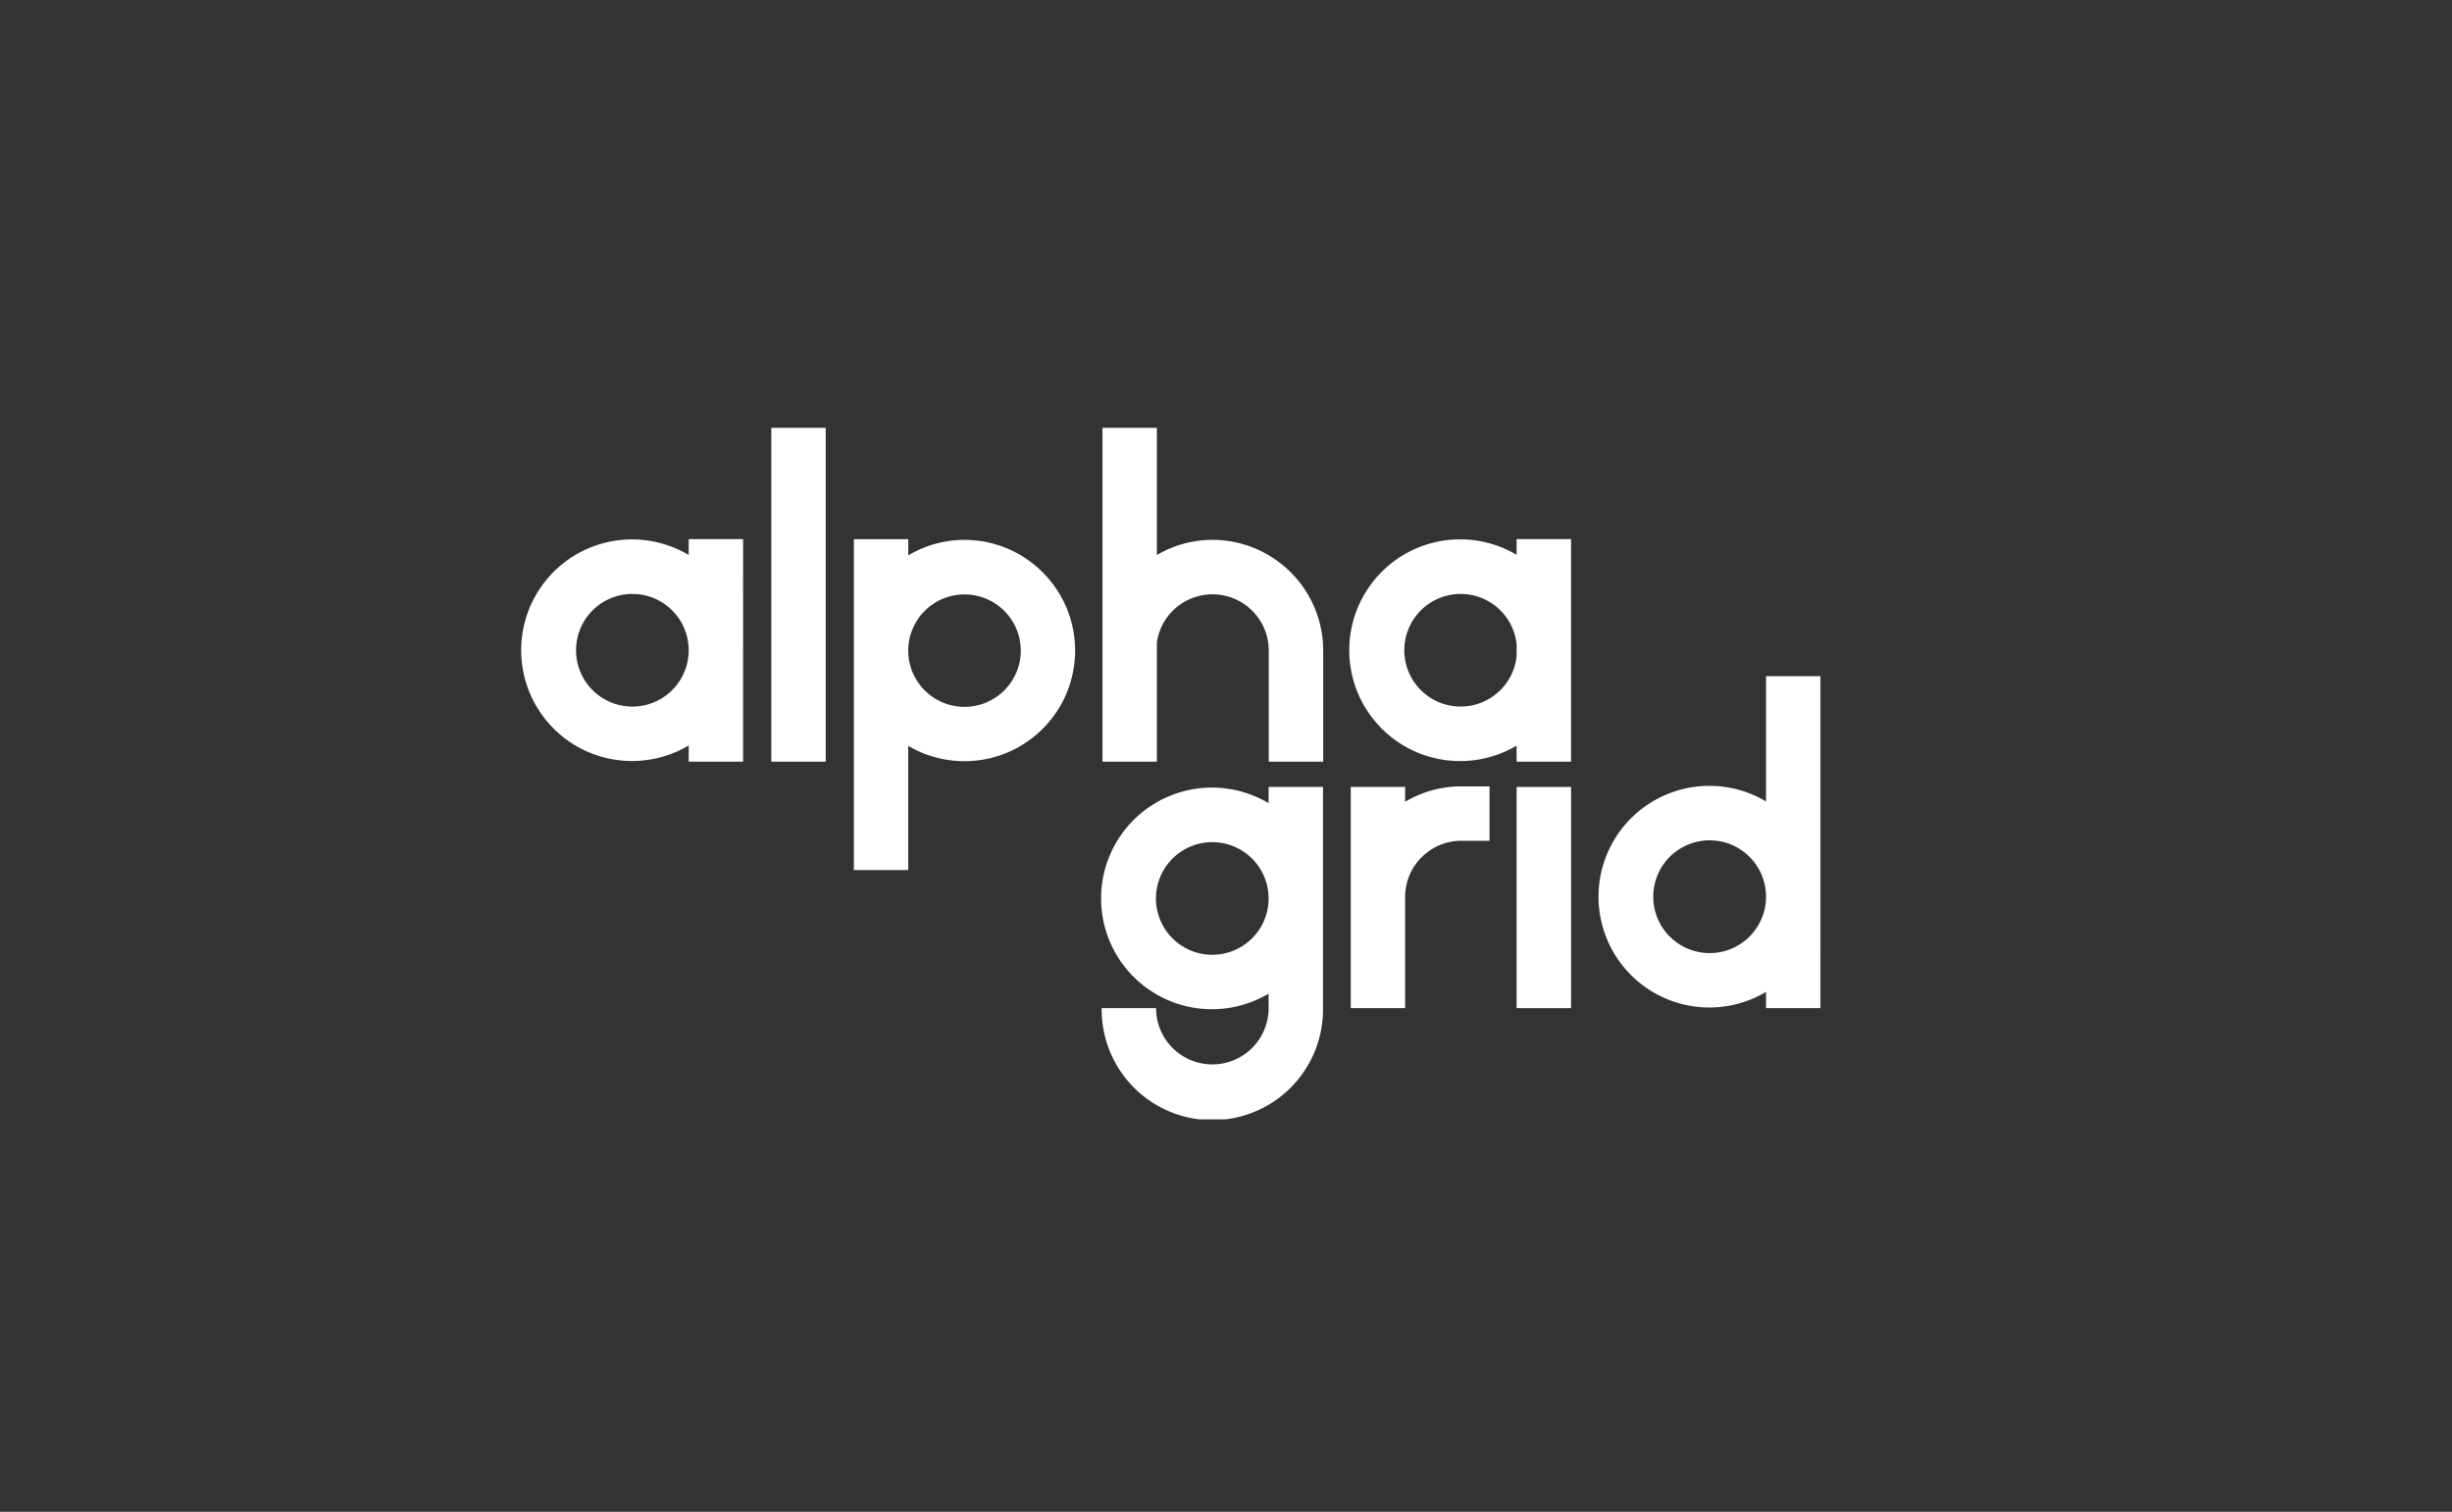<svg xmlns="http://www.w3.org/2000/svg" xmlns:xlink="http://www.w3.org/1999/xlink" width="287" height="177" viewBox="0 0 287 177"><rect x="0" y="0" width="287" height="177" fill="#333333" stroke="none"/><defs><clipPath id="a"><rect width="152.076" height="80.957" fill="#fff"/></clipPath></defs><g transform="translate(-1111 -244)"><rect width="287" height="177" transform="translate(1111 244)" fill="none"/><g transform="translate(1172.002 294.088)"><g clip-path="url(#a)"><path d="M19.608,17.23a12.974,12.974,0,1,0,0,22.3v1.9h6.368V15.374H19.608Zm-.515,13.713a6.594,6.594,0,1,1-.608-6.242,6.594,6.594,0,0,1,.608,6.242" transform="translate(0 -2.342)" fill="#fff"/><path d="M140.3,15.374h-6.369v1.833a12.98,12.98,0,1,0,0,22.344v1.882H140.3Zm-6.847,15.568a6.592,6.592,0,1,1-.607-6.242,6.515,6.515,0,0,1,1.085,3.019v1.355a6.545,6.545,0,0,1-.481,1.868" transform="translate(-17.418 -2.342)" fill="#fff"/><path d="M66.133,17.686a12.886,12.886,0,0,0-13.83-.411v-1.9H45.936V54.121H52.3V39.576A12.952,12.952,0,0,0,66.13,17.687m-1.175,13.3A6.587,6.587,0,0,1,52.3,28.428h0a6.586,6.586,0,1,1,12.655,2.563" transform="translate(-6.997 -2.342)" fill="#fff"/><path d="M174.736,60.116V34.3h-6.368V48.966a12.974,12.974,0,1,0,0,22.3v1.9h6.368Zm-6.884,2.563a6.6,6.6,0,1,1,.516-2.563h0a6.545,6.545,0,0,1-.516,2.561" transform="translate(-22.66 -5.225)" fill="#fff"/><path d="M99.682,75.5h0a6.585,6.585,0,1,1-13.171,0H80.143a12.954,12.954,0,1,0,25.907.121V49.6H99.682v1.9a12.974,12.974,0,1,0,0,22.3v1.7m-.516-10.284a6.593,6.593,0,1,1-.607-6.241,6.593,6.593,0,0,1,.607,6.241" transform="translate(-12.198 -7.555)" fill="#fff"/><path d="M100.388,15.345a12.859,12.859,0,0,0-13.756-.453V0H80.264V39.09h6.368V25.15a6.491,6.491,0,0,1,.442-1.628,6.585,6.585,0,0,1,12.654,2.559V39.09H106.1V26.085a12.936,12.936,0,0,0-5.709-10.739" transform="translate(-12.226)" fill="#fff"/><rect width="6.368" height="39.09" transform="translate(29.279)" fill="#fff"/><rect width="6.368" height="25.898" transform="translate(116.518 42.045)" fill="#fff"/><path d="M127.5,49.524a12.785,12.785,0,0,0-6.586,1.8V49.589h-6.367v25.9h6.368V62.478a6.556,6.556,0,0,1,.516-2.563,6.623,6.623,0,0,1,2.39-2.9,6.538,6.538,0,0,1,3.68-1.123h3.292V49.524Z" transform="translate(-17.449 -7.544)" fill="#fff"/></g></g></g></svg>